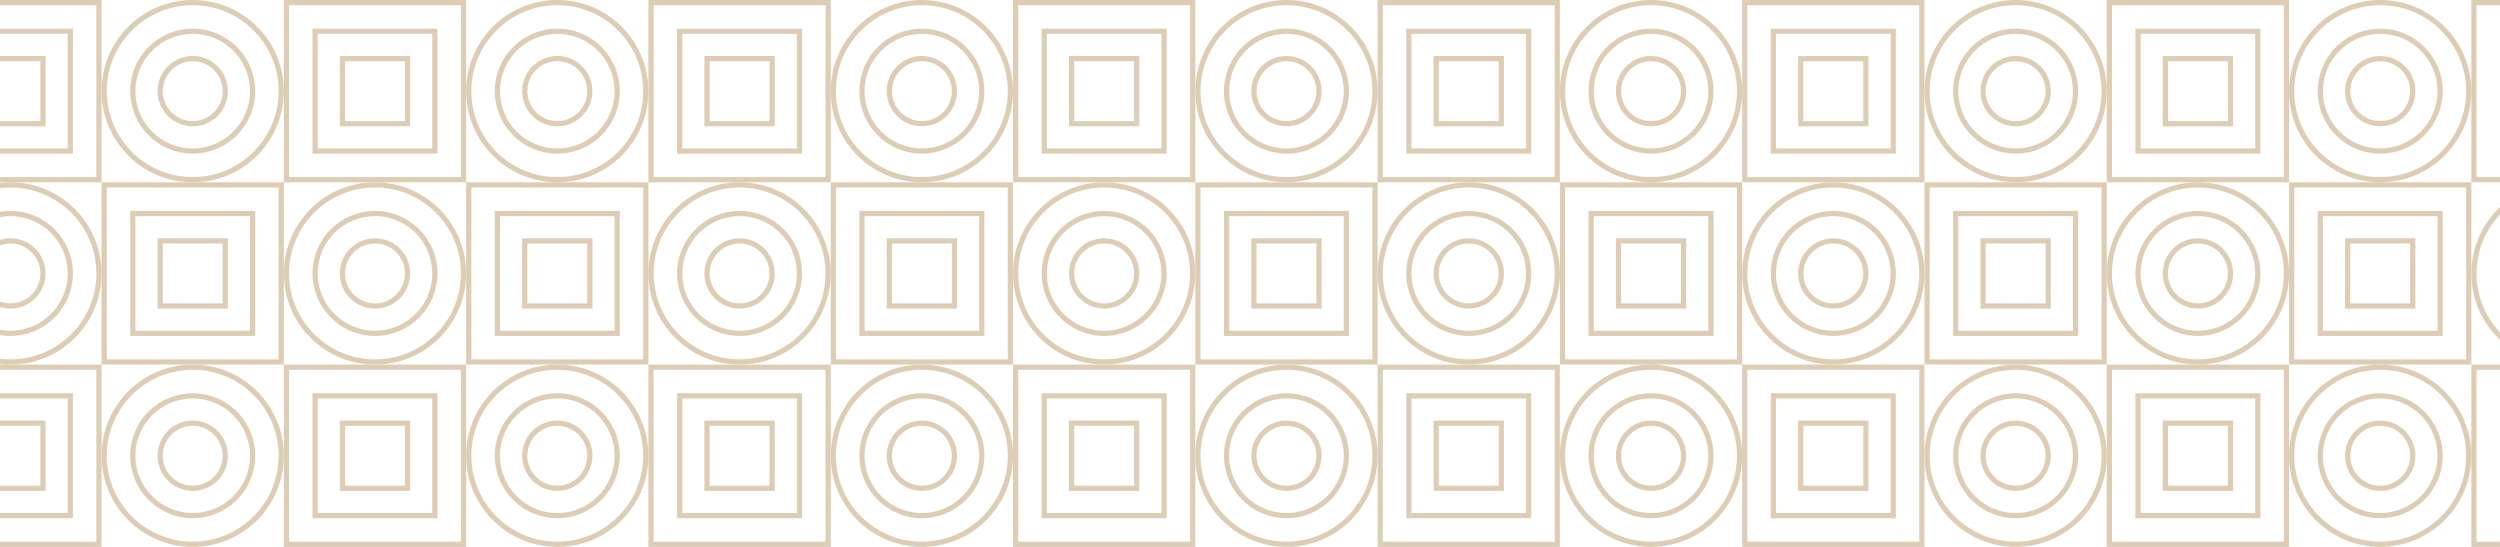 <svg width="1920" height="420" viewBox="0 0 1920 420" fill="none" xmlns="http://www.w3.org/2000/svg">
<rect x="-60" y="2" width="136" height="136" stroke="#DDCDB5" stroke-width="4"/>
<rect x="-38" y="24" width="92" height="92" stroke="#DDCDB5" stroke-width="4"/>
<rect x="-17" y="45" width="50" height="50" stroke="#DDCDB5" stroke-width="4"/>
<circle cx="148" cy="70" r="68" stroke="#DDCDB5" stroke-width="4"/>
<circle cx="148" cy="70" r="46" stroke="#DDCDB5" stroke-width="4"/>
<circle cx="148" cy="70" r="25" stroke="#DDCDB5" stroke-width="4"/>
<rect x="220" y="2" width="136" height="136" stroke="#DDCDB5" stroke-width="4"/>
<rect x="242" y="24" width="92" height="92" stroke="#DDCDB5" stroke-width="4"/>
<rect x="263" y="45" width="50" height="50" stroke="#DDCDB5" stroke-width="4"/>
<circle cx="428" cy="70" r="68" stroke="#DDCDB5" stroke-width="4"/>
<circle cx="428" cy="70" r="46" stroke="#DDCDB5" stroke-width="4"/>
<circle cx="428" cy="70" r="25" stroke="#DDCDB5" stroke-width="4"/>
<rect x="500" y="2" width="136" height="136" stroke="#DDCDB5" stroke-width="4"/>
<rect x="522" y="24" width="92" height="92" stroke="#DDCDB5" stroke-width="4"/>
<rect x="543" y="45" width="50" height="50" stroke="#DDCDB5" stroke-width="4"/>
<circle cx="708" cy="70" r="68" stroke="#DDCDB5" stroke-width="4"/>
<circle cx="708" cy="70" r="46" stroke="#DDCDB5" stroke-width="4"/>
<circle cx="708" cy="70" r="25" stroke="#DDCDB5" stroke-width="4"/>
<rect x="780" y="2" width="136" height="136" stroke="#DDCDB5" stroke-width="4"/>
<rect x="802" y="24" width="92" height="92" stroke="#DDCDB5" stroke-width="4"/>
<rect x="823" y="45" width="50" height="50" stroke="#DDCDB5" stroke-width="4"/>
<circle cx="988" cy="70" r="68" stroke="#DDCDB5" stroke-width="4"/>
<circle cx="988" cy="70" r="46" stroke="#DDCDB5" stroke-width="4"/>
<circle cx="988" cy="70" r="25" stroke="#DDCDB5" stroke-width="4"/>
<rect x="1060" y="2" width="136" height="136" stroke="#DDCDB5" stroke-width="4"/>
<rect x="1082" y="24" width="92" height="92" stroke="#DDCDB5" stroke-width="4"/>
<rect x="1103" y="45" width="50" height="50" stroke="#DDCDB5" stroke-width="4"/>
<circle cx="1268" cy="70" r="68" stroke="#DDCDB5" stroke-width="4"/>
<circle cx="1268" cy="70" r="46" stroke="#DDCDB5" stroke-width="4"/>
<circle cx="1268" cy="70" r="25" stroke="#DDCDB5" stroke-width="4"/>
<rect x="1340" y="2" width="136" height="136" stroke="#DDCDB5" stroke-width="4"/>
<rect x="1362" y="24" width="92" height="92" stroke="#DDCDB5" stroke-width="4"/>
<rect x="1383" y="45" width="50" height="50" stroke="#DDCDB5" stroke-width="4"/>
<circle cx="1548" cy="70" r="68" stroke="#DDCDB5" stroke-width="4"/>
<circle cx="1548" cy="70" r="46" stroke="#DDCDB5" stroke-width="4"/>
<circle cx="1548" cy="70" r="25" stroke="#DDCDB5" stroke-width="4"/>
<rect x="1620" y="2" width="136" height="136" stroke="#DDCDB5" stroke-width="4"/>
<rect x="1642" y="24" width="92" height="92" stroke="#DDCDB5" stroke-width="4"/>
<rect x="1663" y="45" width="50" height="50" stroke="#DDCDB5" stroke-width="4"/>
<circle cx="1828" cy="70" r="68" stroke="#DDCDB5" stroke-width="4"/>
<circle cx="1828" cy="70" r="46" stroke="#DDCDB5" stroke-width="4"/>
<circle cx="1828" cy="70" r="25" stroke="#DDCDB5" stroke-width="4"/>
<rect x="1900" y="2" width="136" height="136" stroke="#DDCDB5" stroke-width="4"/>
<rect x="-60" y="282" width="136" height="136" stroke="#DDCDB5" stroke-width="4"/>
<rect x="-38" y="304" width="92" height="92" stroke="#DDCDB5" stroke-width="4"/>
<rect x="-17" y="325" width="50" height="50" stroke="#DDCDB5" stroke-width="4"/>
<circle cx="148" cy="350" r="68" stroke="#DDCDB5" stroke-width="4"/>
<circle cx="148" cy="350" r="46" stroke="#DDCDB5" stroke-width="4"/>
<circle cx="148" cy="350" r="25" stroke="#DDCDB5" stroke-width="4"/>
<rect x="220" y="282" width="136" height="136" stroke="#DDCDB5" stroke-width="4"/>
<rect x="242" y="304" width="92" height="92" stroke="#DDCDB5" stroke-width="4"/>
<rect x="263" y="325" width="50" height="50" stroke="#DDCDB5" stroke-width="4"/>
<circle cx="428" cy="350" r="68" stroke="#DDCDB5" stroke-width="4"/>
<circle cx="428" cy="350" r="46" stroke="#DDCDB5" stroke-width="4"/>
<circle cx="428" cy="350" r="25" stroke="#DDCDB5" stroke-width="4"/>
<rect x="500" y="282" width="136" height="136" stroke="#DDCDB5" stroke-width="4"/>
<rect x="522" y="304" width="92" height="92" stroke="#DDCDB5" stroke-width="4"/>
<rect x="543" y="325" width="50" height="50" stroke="#DDCDB5" stroke-width="4"/>
<circle cx="708" cy="350" r="68" stroke="#DDCDB5" stroke-width="4"/>
<circle cx="708" cy="350" r="46" stroke="#DDCDB5" stroke-width="4"/>
<circle cx="708" cy="350" r="25" stroke="#DDCDB5" stroke-width="4"/>
<rect x="780" y="282" width="136" height="136" stroke="#DDCDB5" stroke-width="4"/>
<rect x="802" y="304" width="92" height="92" stroke="#DDCDB5" stroke-width="4"/>
<rect x="823" y="325" width="50" height="50" stroke="#DDCDB5" stroke-width="4"/>
<circle cx="988" cy="350" r="68" stroke="#DDCDB5" stroke-width="4"/>
<circle cx="988" cy="350" r="46" stroke="#DDCDB5" stroke-width="4"/>
<circle cx="988" cy="350" r="25" stroke="#DDCDB5" stroke-width="4"/>
<rect x="1060" y="282" width="136" height="136" stroke="#DDCDB5" stroke-width="4"/>
<rect x="1082" y="304" width="92" height="92" stroke="#DDCDB5" stroke-width="4"/>
<rect x="1103" y="325" width="50" height="50" stroke="#DDCDB5" stroke-width="4"/>
<circle cx="1268" cy="350" r="68" stroke="#DDCDB5" stroke-width="4"/>
<circle cx="1268" cy="350" r="46" stroke="#DDCDB5" stroke-width="4"/>
<circle cx="1268" cy="350" r="25" stroke="#DDCDB5" stroke-width="4"/>
<rect x="1340" y="282" width="136" height="136" stroke="#DDCDB5" stroke-width="4"/>
<rect x="1362" y="304" width="92" height="92" stroke="#DDCDB5" stroke-width="4"/>
<rect x="1383" y="325" width="50" height="50" stroke="#DDCDB5" stroke-width="4"/>
<circle cx="1548" cy="350" r="68" stroke="#DDCDB5" stroke-width="4"/>
<circle cx="1548" cy="350" r="46" stroke="#DDCDB5" stroke-width="4"/>
<circle cx="1548" cy="350" r="25" stroke="#DDCDB5" stroke-width="4"/>
<rect x="1620" y="282" width="136" height="136" stroke="#DDCDB5" stroke-width="4"/>
<rect x="1642" y="304" width="92" height="92" stroke="#DDCDB5" stroke-width="4"/>
<rect x="1663" y="325" width="50" height="50" stroke="#DDCDB5" stroke-width="4"/>
<circle cx="1828" cy="350" r="68" stroke="#DDCDB5" stroke-width="4"/>
<circle cx="1828" cy="350" r="46" stroke="#DDCDB5" stroke-width="4"/>
<circle cx="1828" cy="350" r="25" stroke="#DDCDB5" stroke-width="4"/>
<rect x="1900" y="282" width="136" height="136" stroke="#DDCDB5" stroke-width="4"/>
<circle cx="8" cy="210" r="68" stroke="#DDCDB5" stroke-width="4"/>
<circle cx="8" cy="210" r="46" stroke="#DDCDB5" stroke-width="4"/>
<circle cx="8" cy="210" r="25" stroke="#DDCDB5" stroke-width="4"/>
<rect x="80" y="142" width="136" height="136" stroke="#DDCDB5" stroke-width="4"/>
<rect x="102" y="164" width="92" height="92" stroke="#DDCDB5" stroke-width="4"/>
<rect x="123" y="185" width="50" height="50" stroke="#DDCDB5" stroke-width="4"/>
<circle cx="288" cy="210" r="68" stroke="#DDCDB5" stroke-width="4"/>
<circle cx="288" cy="210" r="46" stroke="#DDCDB5" stroke-width="4"/>
<circle cx="288" cy="210" r="25" stroke="#DDCDB5" stroke-width="4"/>
<rect x="360" y="142" width="136" height="136" stroke="#DDCDB5" stroke-width="4"/>
<rect x="382" y="164" width="92" height="92" stroke="#DDCDB5" stroke-width="4"/>
<rect x="403" y="185" width="50" height="50" stroke="#DDCDB5" stroke-width="4"/>
<circle cx="568" cy="210" r="68" stroke="#DDCDB5" stroke-width="4"/>
<circle cx="568" cy="210" r="46" stroke="#DDCDB5" stroke-width="4"/>
<circle cx="568" cy="210" r="25" stroke="#DDCDB5" stroke-width="4"/>
<rect x="640" y="142" width="136" height="136" stroke="#DDCDB5" stroke-width="4"/>
<rect x="662" y="164" width="92" height="92" stroke="#DDCDB5" stroke-width="4"/>
<rect x="683" y="185" width="50" height="50" stroke="#DDCDB5" stroke-width="4"/>
<circle cx="848" cy="210" r="68" stroke="#DDCDB5" stroke-width="4"/>
<circle cx="848" cy="210" r="46" stroke="#DDCDB5" stroke-width="4"/>
<circle cx="848" cy="210" r="25" stroke="#DDCDB5" stroke-width="4"/>
<rect x="920" y="142" width="136" height="136" stroke="#DDCDB5" stroke-width="4"/>
<rect x="942" y="164" width="92" height="92" stroke="#DDCDB5" stroke-width="4"/>
<rect x="963" y="185" width="50" height="50" stroke="#DDCDB5" stroke-width="4"/>
<circle cx="1128" cy="210" r="68" stroke="#DDCDB5" stroke-width="4"/>
<circle cx="1128" cy="210" r="46" stroke="#DDCDB5" stroke-width="4"/>
<circle cx="1128" cy="210" r="25" stroke="#DDCDB5" stroke-width="4"/>
<rect x="1200" y="142" width="136" height="136" stroke="#DDCDB5" stroke-width="4"/>
<rect x="1222" y="164" width="92" height="92" stroke="#DDCDB5" stroke-width="4"/>
<rect x="1243" y="185" width="50" height="50" stroke="#DDCDB5" stroke-width="4"/>
<circle cx="1408" cy="210" r="68" stroke="#DDCDB5" stroke-width="4"/>
<circle cx="1408" cy="210" r="46" stroke="#DDCDB5" stroke-width="4"/>
<circle cx="1408" cy="210" r="25" stroke="#DDCDB5" stroke-width="4"/>
<rect x="1480" y="142" width="136" height="136" stroke="#DDCDB5" stroke-width="4"/>
<rect x="1502" y="164" width="92" height="92" stroke="#DDCDB5" stroke-width="4"/>
<rect x="1523" y="185" width="50" height="50" stroke="#DDCDB5" stroke-width="4"/>
<circle cx="1688" cy="210" r="68" stroke="#DDCDB5" stroke-width="4"/>
<circle cx="1688" cy="210" r="46" stroke="#DDCDB5" stroke-width="4"/>
<circle cx="1688" cy="210" r="25" stroke="#DDCDB5" stroke-width="4"/>
<rect x="1760" y="142" width="136" height="136" stroke="#DDCDB5" stroke-width="4"/>
<rect x="1782" y="164" width="92" height="92" stroke="#DDCDB5" stroke-width="4"/>
<rect x="1803" y="185" width="50" height="50" stroke="#DDCDB5" stroke-width="4"/>
<circle cx="1968" cy="210" r="68" stroke="#DDCDB5" stroke-width="4"/>
</svg>
